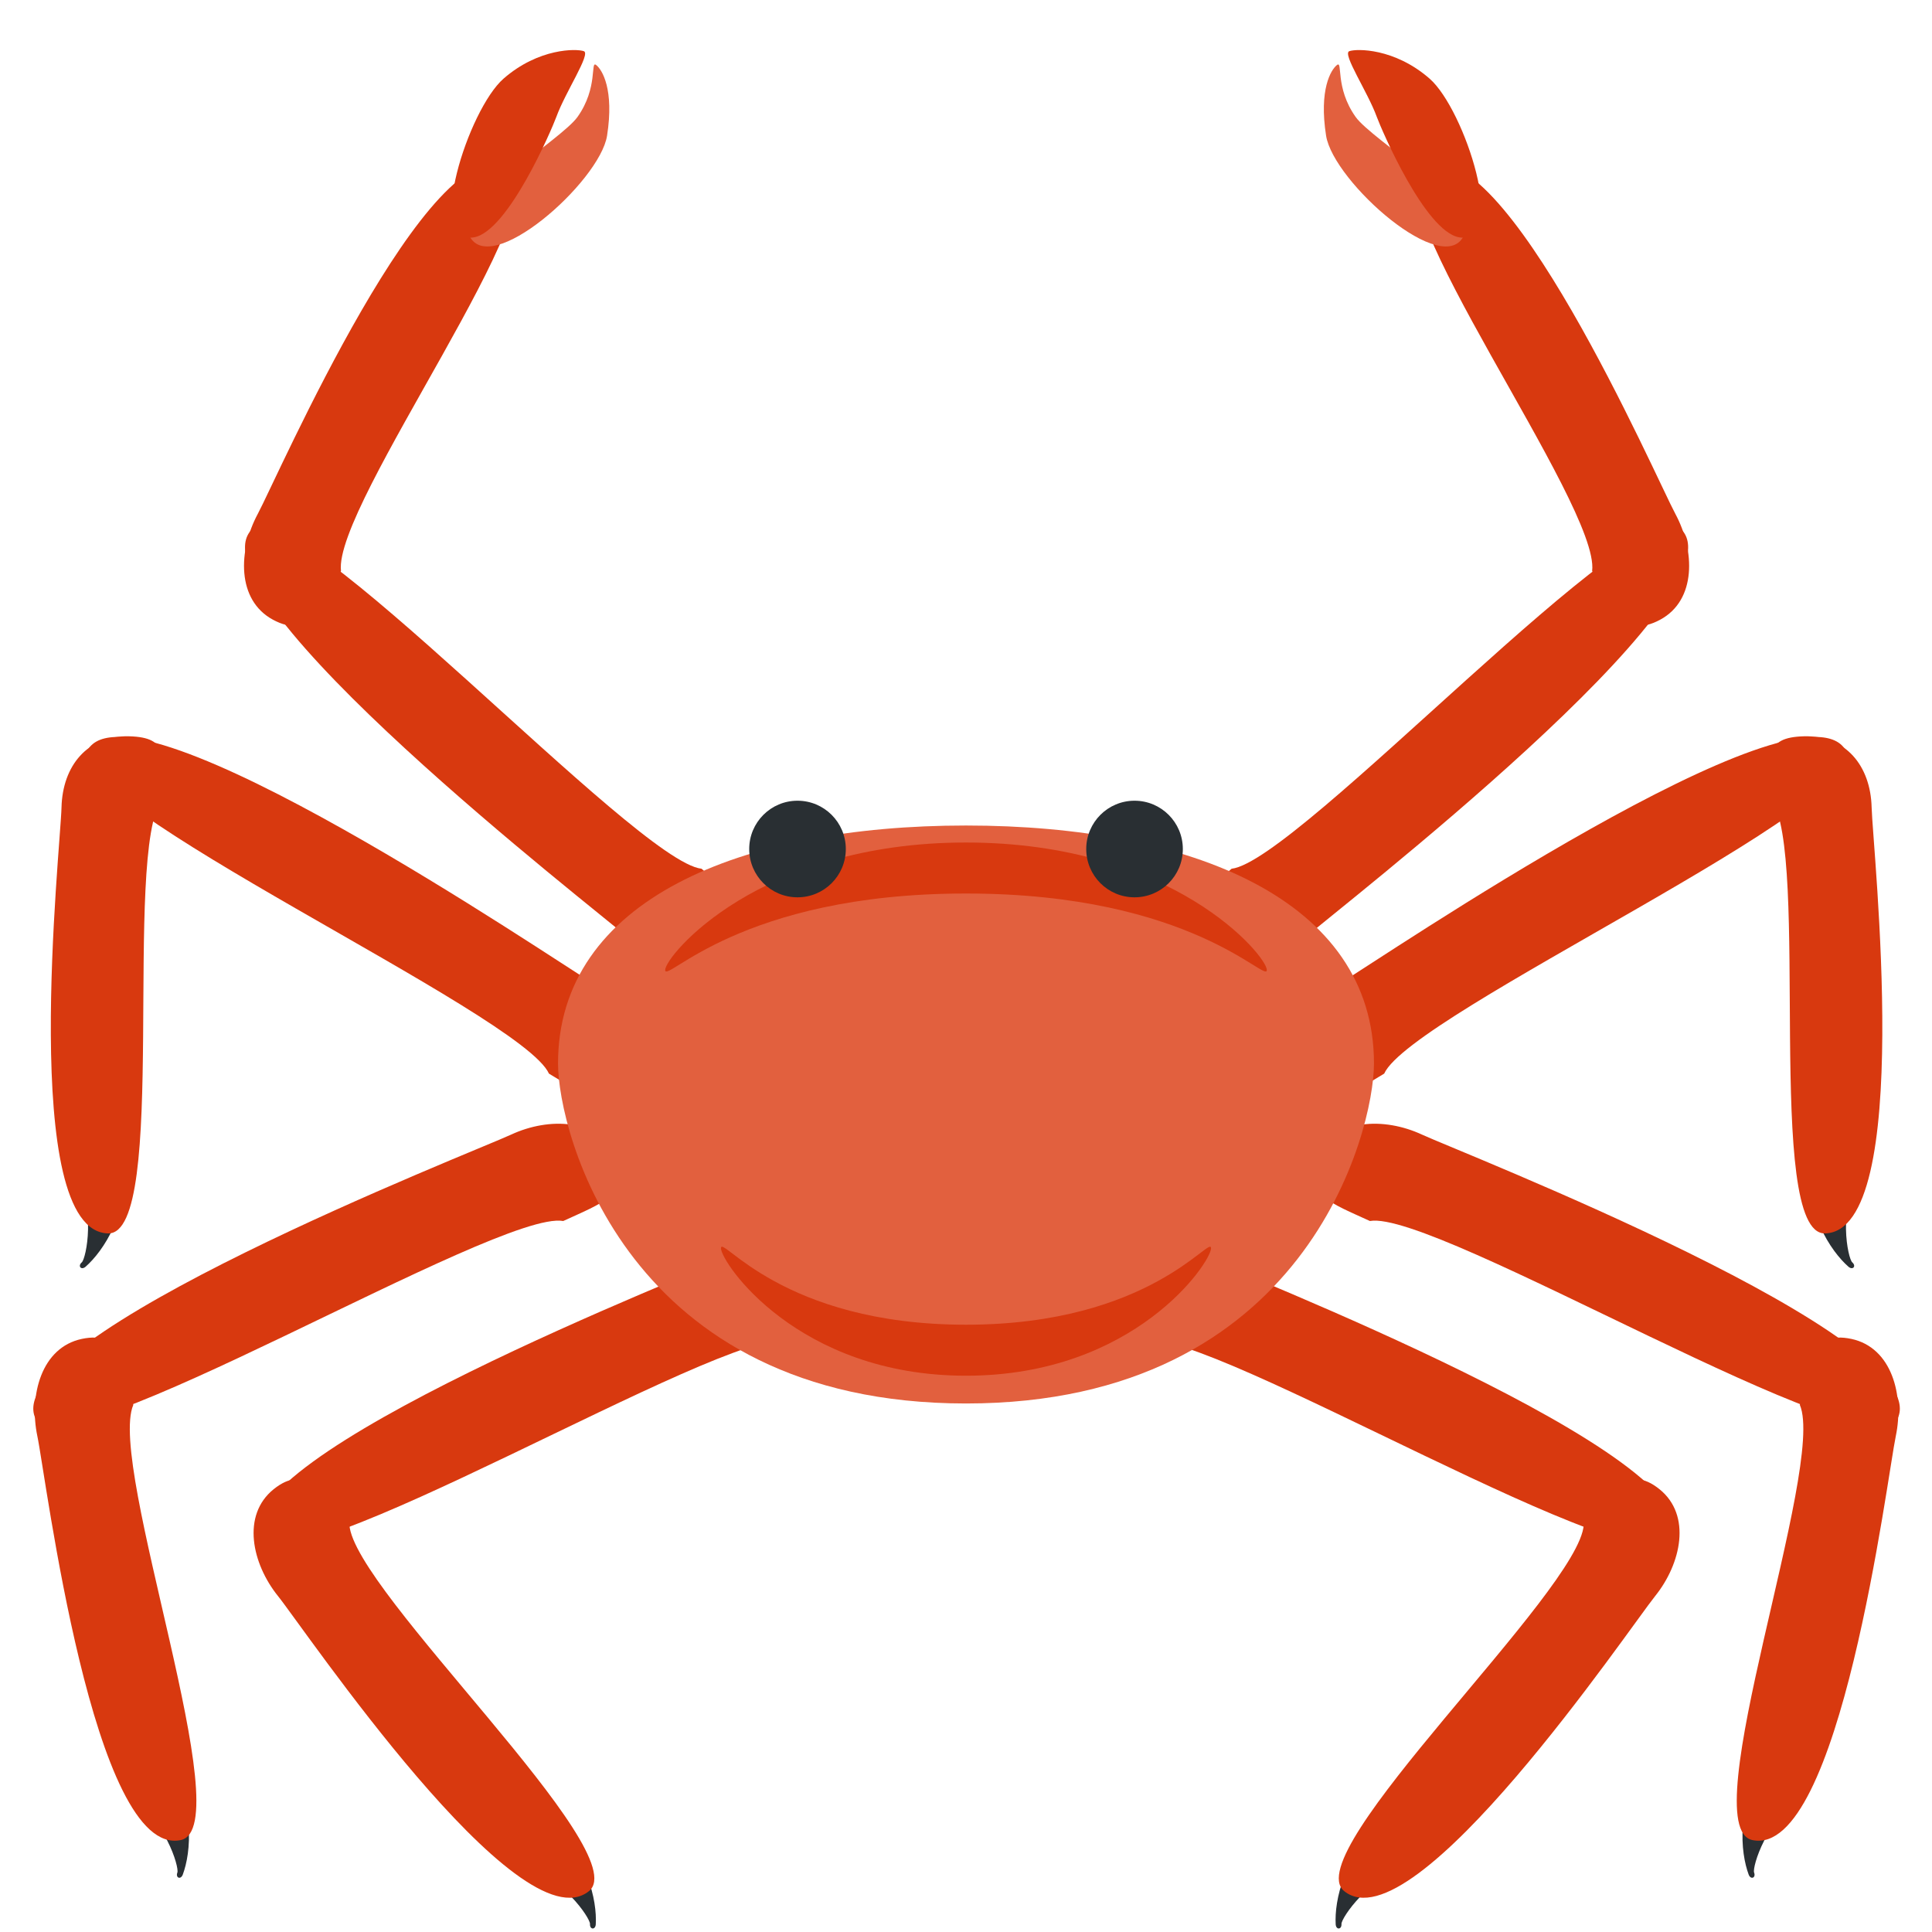 <svg width="200" height="200" viewBox="0 0 200 200" fill="none" xmlns="http://www.w3.org/2000/svg">
<g clip-path="url(#clip0_130_298)">
<path d="M13.013 119.496C13.477 125.475 10.665 129.544 8.863 131.128C8.412 131.524 8.016 131.073 8.467 130.677C8.917 130.281 10.003 125.053 7.682 121.504C10.289 120.265 13.013 119.496 13.013 119.496Z" fill="#292F33"/>
<path d="M187.198 119.496C186.733 125.475 189.546 129.544 191.348 131.128C191.798 131.524 192.194 131.073 191.744 130.677C191.293 130.281 190.207 125.053 192.528 121.504C189.922 120.265 187.198 119.496 187.198 119.496Z" fill="#292F33"/>
<path d="M17.063 181.845C20.306 186.89 19.759 191.805 18.923 194.054C18.714 194.616 18.152 194.407 18.361 193.845C18.57 193.283 17.047 188.165 13.321 186.14C15.028 183.813 17.063 181.845 17.063 181.845Z" fill="#292F33"/>
<path d="M182.882 181.845C179.638 186.89 180.185 191.805 181.021 194.054C181.23 194.616 181.793 194.407 181.584 193.845C181.375 193.283 182.897 188.165 186.623 186.14C184.916 183.813 182.882 181.845 182.882 181.845Z" fill="#292F33"/>
<path d="M56.303 188.082C60.888 191.949 61.811 196.808 61.674 199.203C61.64 199.802 61.041 199.768 61.075 199.169C61.11 198.57 58.148 194.127 53.991 193.288C54.938 190.562 56.303 188.082 56.303 188.082Z" fill="#292F33"/>
<path d="M143.641 188.082C139.057 191.949 138.133 196.808 138.27 199.203C138.305 199.802 138.903 199.768 138.869 199.169C138.835 198.57 141.796 194.127 145.953 193.288C145.006 190.562 143.641 188.082 143.641 188.082Z" fill="#292F33"/>
<path d="M86.979 132.049C88.788 135.935 85.418 136.974 81.524 138.779C74.738 137.549 29.553 164.955 26.884 159.207C22.979 150.798 72.251 131.639 76.137 129.83C80.033 128.022 85.168 128.157 86.979 132.049Z" fill="#D8390F"/>
<path d="M28.325 154.166C31.662 151.476 33.48 154.497 36.168 157.843C36.606 164.725 65.904 191.798 60.966 195.771C53.743 201.583 31.467 168.561 28.777 165.223C26.085 161.876 24.982 156.859 28.325 154.166Z" fill="#D8390F"/>
<path d="M8.474 138.602C12.668 137.717 12.92 141.234 13.799 145.435C11.07 151.768 24.916 189.179 18.713 190.483C9.64 192.389 4.751 152.858 3.866 148.664C2.983 144.46 4.274 139.488 8.474 138.602Z" fill="#D8390F"/>
<path d="M63.761 119.669C65.57 123.555 62.201 124.594 58.306 126.399C51.52 125.17 6.335 152.576 3.666 146.827C-0.239 138.418 49.033 119.259 52.919 117.451C56.815 115.642 61.951 115.777 63.761 119.669Z" fill="#D8390F"/>
<path d="M28.262 64.155C32.036 66.188 33.271 62.886 35.3 59.104C34.47 52.258 58.314 20.277 52.732 17.275C44.566 12.885 28.715 49.428 26.683 53.202C24.649 56.986 24.483 62.12 28.262 64.155Z" fill="#D8390F"/>
<path d="M75.957 97.926C78.788 94.709 75.85 92.761 72.623 89.93C65.766 89.194 30.156 50.147 25.973 54.907C19.853 61.872 61.711 94.162 64.929 96.994C68.156 99.829 73.121 101.149 75.957 97.926Z" fill="#D8390F"/>
<path d="M13.352 76.22C17.637 76.325 16.89 78.423 16.778 82.713C12.664 88.248 17.523 127.842 11.187 127.682C1.919 127.449 6.264 87.853 6.368 83.568C6.477 79.274 9.06 76.115 13.352 76.22Z" fill="#D8390F"/>
<path d="M65.462 111.832C63.281 115.521 60.518 113.331 56.827 111.141C54.002 104.85 5.84 83.095 9.07 77.642C13.795 69.665 57.468 99.455 61.158 101.636C64.853 103.826 67.647 108.137 65.462 111.832Z" fill="#D8390F"/>
<path d="M48.525 24.262C50.512 29.069 62.09 18.828 62.843 14.047C63.592 9.267 62.34 7.215 61.714 6.729C61.086 6.242 61.948 9.062 59.784 12.105C58.069 14.515 47.154 20.942 48.525 24.262Z" fill="#E2603E"/>
<path d="M52.122 8.145C48.479 11.329 43.936 25.452 49.062 24.569C52.6 23.959 57.118 13.4 57.595 12.094C58.531 9.519 61.187 5.571 60.441 5.299C59.694 5.028 55.765 4.961 52.122 8.145Z" fill="#D8390F"/>
<path d="M113.139 132.049C111.331 135.935 114.7 136.974 118.594 138.779C125.38 137.549 170.565 164.955 173.234 159.207C177.139 150.798 127.867 131.639 123.981 129.83C120.085 128.022 114.95 128.157 113.139 132.049Z" fill="#D8390F"/>
<path d="M171.794 154.166C168.456 151.476 166.638 154.497 163.95 157.843C163.512 164.725 134.214 191.798 139.152 195.771C146.376 201.583 168.651 168.561 171.341 165.223C174.033 161.876 175.136 156.859 171.794 154.166Z" fill="#D8390F"/>
<path d="M191.644 138.602C187.45 137.717 187.198 141.234 186.319 145.435C189.048 151.768 175.203 189.179 181.405 190.483C190.478 192.389 195.367 152.858 196.252 148.664C197.135 144.46 195.844 139.488 191.644 138.602Z" fill="#D8390F"/>
<path d="M136.357 119.669C134.548 123.555 137.917 124.594 141.812 126.399C148.598 125.17 193.783 152.576 196.452 146.827C200.357 138.418 151.085 119.259 147.199 117.451C143.303 115.642 138.167 115.777 136.357 119.669Z" fill="#D8390F"/>
<path d="M171.856 64.155C168.082 66.188 166.848 62.886 164.818 59.104C165.648 52.258 141.804 20.277 147.387 17.275C155.552 12.885 171.403 49.428 173.436 53.202C175.469 56.986 175.635 62.12 171.856 64.155Z" fill="#D8390F"/>
<path d="M124.162 97.926C121.33 94.709 124.269 92.761 127.495 89.93C134.352 89.194 169.962 50.147 174.146 54.907C180.266 61.872 138.407 94.162 135.189 96.994C131.962 99.829 126.997 101.149 124.162 97.926Z" fill="#D8390F"/>
<path d="M186.767 76.22C182.482 76.325 183.228 78.423 183.34 82.713C187.454 88.248 182.595 127.842 188.931 127.682C198.199 127.449 193.855 87.853 193.75 83.568C193.641 79.274 191.058 76.115 186.767 76.22Z" fill="#D8390F"/>
<path d="M134.656 111.832C136.837 115.521 139.6 113.331 143.291 111.141C146.117 104.85 194.278 83.095 191.048 77.642C186.324 69.665 142.65 99.455 138.96 101.636C135.265 103.826 132.471 108.137 134.656 111.832Z" fill="#D8390F"/>
<path d="M151.593 24.262C149.606 29.069 138.029 18.828 137.276 14.047C136.526 9.267 137.778 7.215 138.404 6.729C139.032 6.242 138.17 9.062 140.335 12.105C142.049 14.515 152.964 20.942 151.593 24.262Z" fill="#E2603E"/>
<path d="M57.767 110.094C57.767 117.133 64.805 145.288 100 145.288C135.194 145.288 142.233 117.133 142.233 110.094C142.233 93.177 123.323 85.457 100 85.457C76.677 85.457 57.767 93.177 57.767 110.094Z" fill="#E2603E"/>
<path d="M147.996 8.145C151.639 11.329 156.183 25.452 151.057 24.569C147.518 23.959 143 13.4 142.523 12.094C141.587 9.519 138.931 5.571 139.677 5.299C140.424 5.028 144.353 4.961 147.996 8.145Z" fill="#D8390F"/>
<path d="M131.143 100.415C131.143 101.872 123.439 92.496 99.999 92.496C76.556 92.496 68.859 101.872 68.859 100.415C68.859 98.958 78.552 87.217 99.999 87.217C121.447 87.217 131.143 98.958 131.143 100.415Z" fill="#D8390F"/>
<path d="M74.635 129.215C74.635 127.758 80.907 137.134 100 137.134C119.093 137.134 125.368 127.758 125.368 129.215C125.368 130.672 117.47 142.413 100 142.413C82.529 142.413 74.635 130.672 74.635 129.215Z" fill="#D8390F"/>
<path d="M82.558 92.89C85.319 92.89 87.558 90.651 87.558 87.89C87.558 85.129 85.319 82.89 82.558 82.89C79.796 82.89 77.558 85.129 77.558 87.89C77.558 90.651 79.796 92.89 82.558 92.89Z" fill="#292F33"/>
<path d="M117.447 92.89C120.208 92.89 122.447 90.651 122.447 87.89C122.447 85.129 120.208 82.89 117.447 82.89C114.685 82.89 112.447 85.129 112.447 87.89C112.447 90.651 114.685 92.89 117.447 92.89Z" fill="#292F33"/>
</g>
<defs>
<clipPath id="clip0_130_298">
<rect width="200" height="200" fill="white"/>
</clipPath>
</defs>
</svg>
